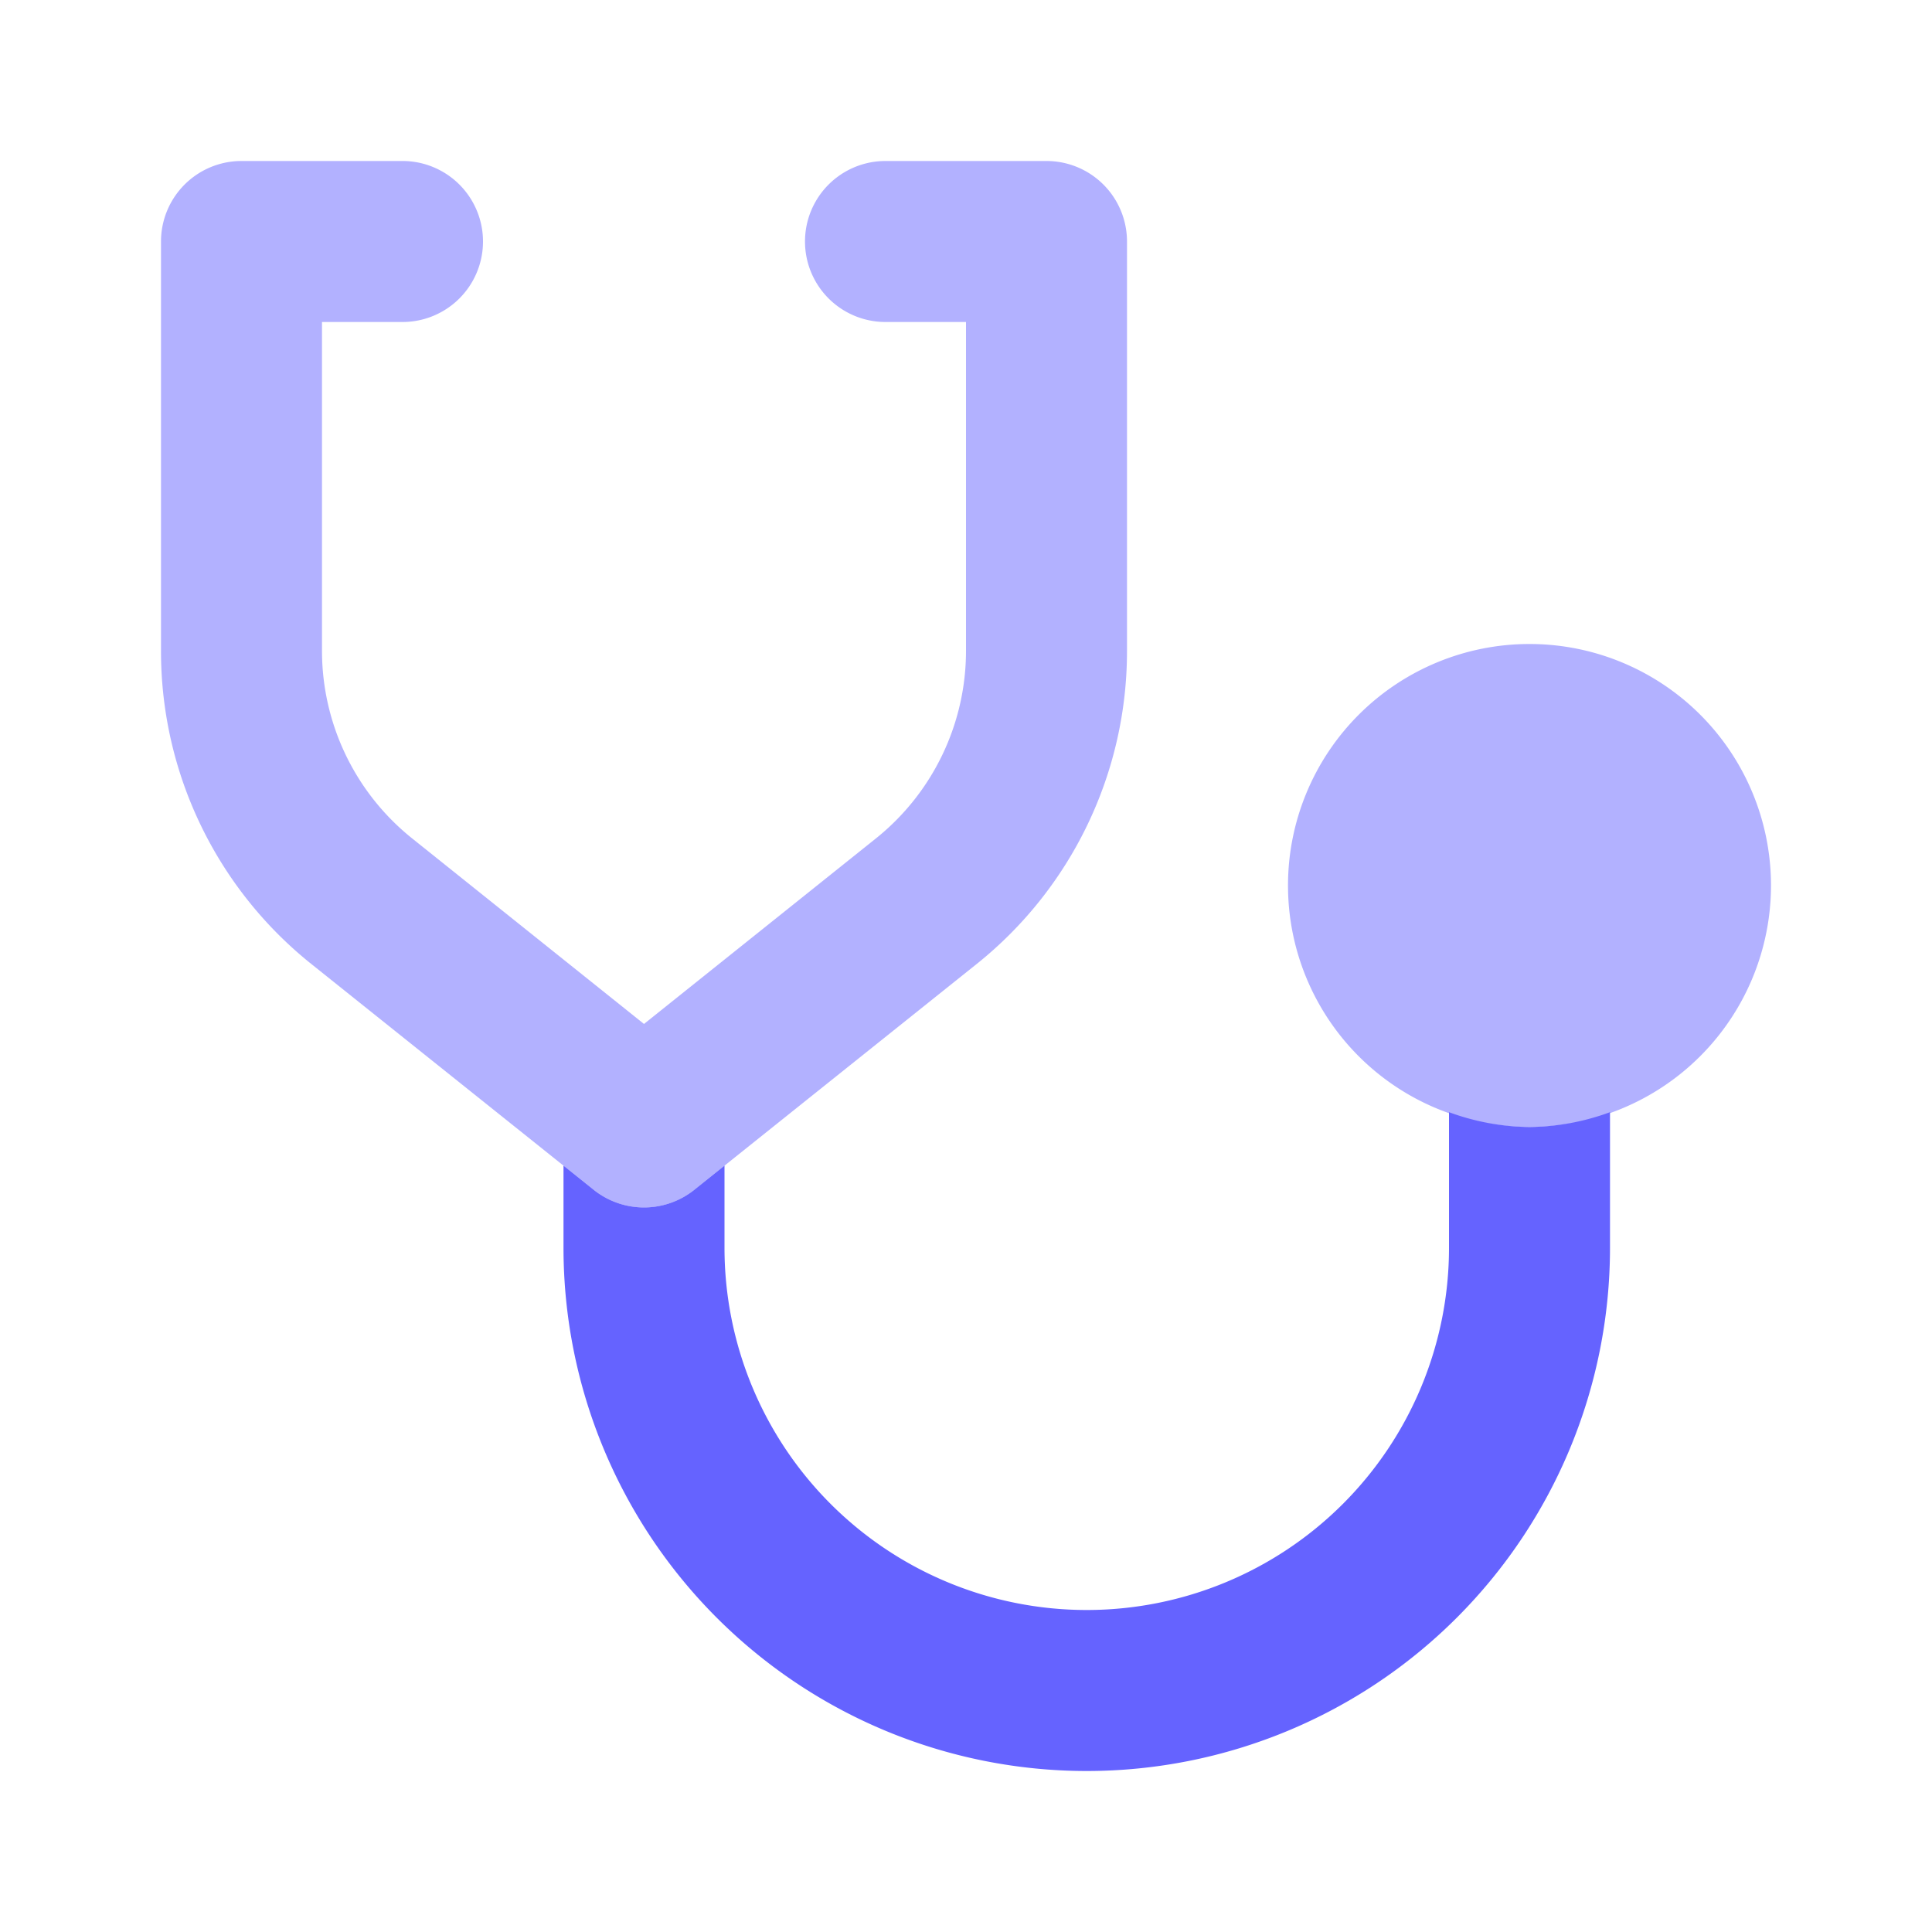 <svg xmlns="http://www.w3.org/2000/svg" data-name="Layer 1" viewBox="0 0 24 24" id="medical-equipment"><path fill="#b2b1ff" d="M8 15a.998.998 0 0 1-.625-.22l-3.499-2.798A4.975 4.975 0 0 1 2 8.078V3a1 1 0 0 1 1-1h2a1 1 0 0 1 0 2H4v4.078a2.985 2.985 0 0 0 1.126 2.342L8 12.72l2.875-2.3A2.986 2.986 0 0 0 12 8.078V4h-1a1 1 0 0 1 0-2h2a1 1 0 0 1 1 1v5.078a4.976 4.976 0 0 1-1.876 3.904l-3.5 2.799A.998.998 0 0 1 8 15zm11-1a3 3 0 1 1 3-3 3.003 3.003 0 0 1-3 3z"></path><path fill="#6563ff" d="M19 14a2.965 2.965 0 0 1-1-.184V15.5a4.5 4.5 0 0 1-9 0v-1.02l-.375.3a1 1 0 0 1-1.25 0L7 14.48v1.02a6.5 6.5 0 0 0 13 0v-1.684A2.965 2.965 0 0 1 19 14Z"></path></svg>